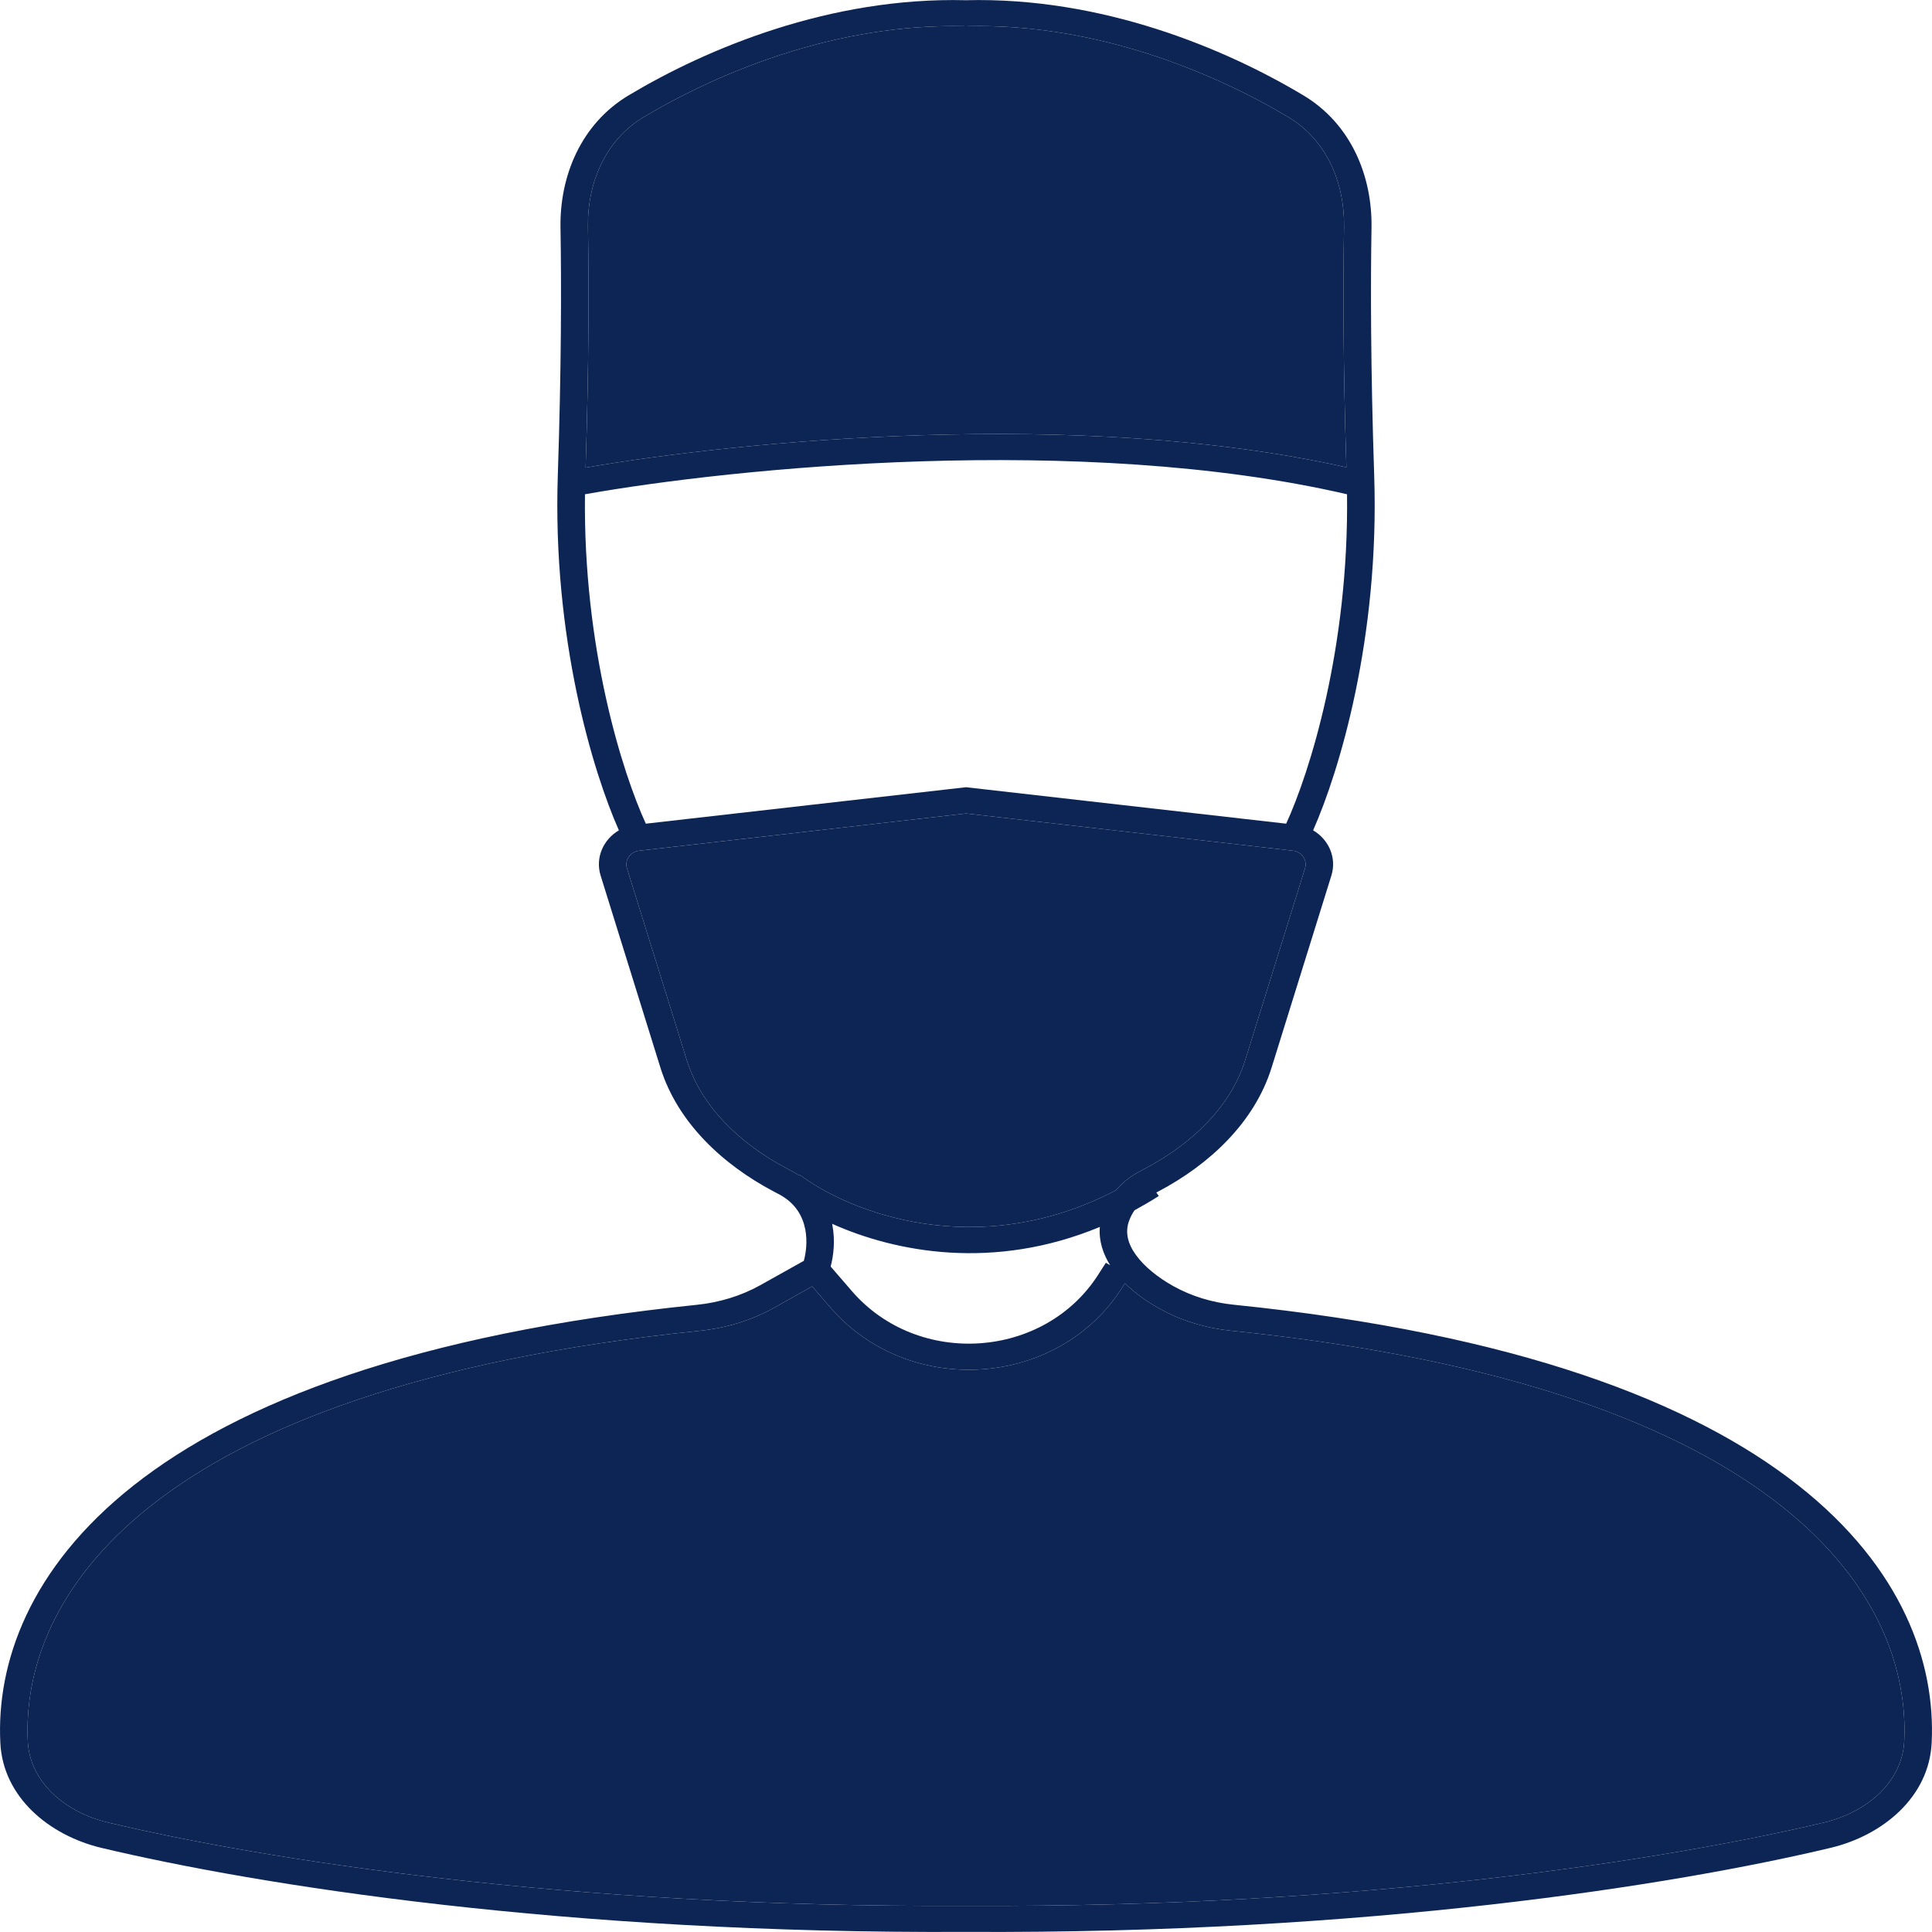 <?xml version="1.0" encoding="UTF-8"?>
<svg xmlns="http://www.w3.org/2000/svg" width="18" height="18" viewBox="0 0 18 18" fill="none">
  <path fill-rule="evenodd" clip-rule="evenodd" d="M9 0.002C10.265 -0.03 11.412 0.451 12.141 0.887C12.589 1.154 12.786 1.643 12.778 2.121C12.769 2.655 12.77 3.439 12.803 4.428C12.854 5.944 12.477 7.188 12.234 7.736C12.379 7.821 12.456 7.991 12.404 8.158L11.847 9.947C11.687 10.46 11.265 10.851 10.793 11.1C10.786 11.103 10.78 11.107 10.773 11.11L10.796 11.143C10.721 11.191 10.645 11.235 10.57 11.276C10.549 11.306 10.533 11.338 10.521 11.37C10.48 11.477 10.505 11.584 10.583 11.692C10.662 11.802 10.79 11.903 10.929 11.981C11.1 12.077 11.296 12.136 11.496 12.156C14.136 12.425 15.778 13.069 16.753 13.838C17.732 14.609 18.033 15.5 17.997 16.236C17.973 16.744 17.541 17.1 17.055 17.216C15.594 17.564 12.738 18.019 9 17.999C5.262 18.019 2.406 17.564 0.944 17.216C0.459 17.1 0.027 16.744 0.003 16.236C-0.033 15.501 0.268 14.611 1.244 13.84C2.217 13.072 3.855 12.427 6.489 12.157C6.699 12.136 6.904 12.074 7.083 11.974L7.489 11.747C7.51 11.671 7.523 11.563 7.503 11.456C7.479 11.332 7.413 11.211 7.262 11.129C7.244 11.119 7.225 11.109 7.207 11.1C6.735 10.851 6.313 10.46 6.153 9.947L5.596 8.158C5.544 7.991 5.621 7.821 5.766 7.736C5.523 7.188 5.146 5.944 5.197 4.428C5.23 3.439 5.231 2.655 5.222 2.121C5.214 1.643 5.411 1.154 5.859 0.887C6.588 0.451 7.735 -0.03 9 0.002ZM9 0.245C9.006 0.245 9.011 0.245 9.017 0.245L9.017 0.244C10.209 0.217 11.301 0.672 12.005 1.092C12.356 1.303 12.529 1.698 12.522 2.117C12.513 2.64 12.513 3.399 12.544 4.354C10.062 3.798 6.874 4.11 5.456 4.357C5.487 3.401 5.487 2.641 5.478 2.117C5.471 1.698 5.644 1.303 5.995 1.092C6.699 0.672 7.791 0.217 8.983 0.244L8.983 0.245C8.989 0.245 8.994 0.245 9 0.245ZM9 17.756C8.993 17.756 8.987 17.756 8.98 17.756C5.273 17.774 2.445 17.322 1.007 16.98C0.594 16.882 0.277 16.593 0.259 16.225C0.227 15.567 0.492 14.75 1.408 14.027C2.328 13.301 3.91 12.666 6.517 12.399C6.76 12.374 7.001 12.303 7.214 12.183L7.567 11.985L7.737 12.182C8.468 13.028 9.861 12.933 10.455 11.996L10.481 11.956C10.575 12.049 10.688 12.128 10.799 12.19C11.004 12.305 11.235 12.374 11.469 12.398C14.082 12.664 15.667 13.298 16.589 14.025C17.507 14.748 17.773 15.566 17.741 16.225C17.723 16.593 17.406 16.882 16.993 16.98C15.555 17.322 12.727 17.774 9.02 17.756C9.013 17.756 9.007 17.756 9 17.756ZM10.343 11.788C10.277 11.682 10.236 11.56 10.247 11.431C9.258 11.842 8.344 11.667 7.753 11.402L7.754 11.408L7.755 11.413C7.782 11.556 7.767 11.695 7.739 11.8L7.936 12.028C8.554 12.744 9.733 12.663 10.235 11.871L10.303 11.765L10.343 11.788ZM10.396 11.09C10.451 11.025 10.521 10.966 10.611 10.918C10.63 10.908 10.649 10.897 10.668 10.887C11.103 10.658 11.466 10.311 11.601 9.878L12.159 8.089C12.182 8.013 12.128 7.935 12.046 7.926L9 7.579L5.955 7.926C5.872 7.935 5.818 8.013 5.841 8.089L6.399 9.878C6.534 10.311 6.897 10.658 7.332 10.887C7.351 10.897 7.37 10.908 7.389 10.918C7.41 10.929 7.43 10.941 7.448 10.953L7.454 10.947C7.905 11.288 9.099 11.766 10.396 11.09ZM9 7.335L8.995 7.334L8.994 7.335L6.017 7.674C5.798 7.197 5.432 6.04 5.45 4.605C6.838 4.358 10.079 4.033 12.55 4.605C12.568 6.04 12.202 7.197 11.983 7.674L9.006 7.335L9.005 7.334L9 7.335Z" fill="#0D2554"></path>
  <path d="M9.017 0.245L9 0.245L8.983 0.245L8.983 0.244C7.791 0.217 6.699 0.672 5.995 1.092C5.644 1.303 5.471 1.698 5.478 2.117C5.487 2.641 5.487 3.401 5.456 4.357C6.874 4.11 10.062 3.798 12.544 4.354C12.513 3.399 12.513 2.64 12.522 2.117C12.529 1.698 12.356 1.303 12.005 1.092C11.301 0.672 10.209 0.217 9.017 0.244L9.017 0.245Z" fill="#0D2554"></path>
  <path d="M10.611 10.918C10.521 10.966 10.451 11.025 10.396 11.09C9.099 11.766 7.905 11.288 7.454 10.947L7.448 10.953C7.43 10.941 7.41 10.929 7.389 10.918C7.37 10.908 7.351 10.897 7.332 10.887C6.897 10.658 6.534 10.311 6.399 9.878L5.841 8.089C5.818 8.013 5.872 7.935 5.955 7.926L9 7.579L12.046 7.926C12.128 7.935 12.182 8.013 12.159 8.089L11.601 9.878C11.466 10.311 11.103 10.658 10.668 10.887C10.649 10.897 10.63 10.908 10.611 10.918Z" fill="#0D2554"></path>
  <path d="M9 17.756L8.98 17.756C5.273 17.774 2.445 17.322 1.007 16.98C0.594 16.882 0.277 16.593 0.259 16.225C0.227 15.567 0.492 14.75 1.408 14.027C2.328 13.301 3.91 12.666 6.517 12.399C6.76 12.374 7.001 12.303 7.214 12.183L7.567 11.985L7.737 12.182C8.468 13.028 9.861 12.933 10.455 11.996L10.481 11.956C10.575 12.049 10.688 12.128 10.799 12.19C11.004 12.305 11.235 12.374 11.469 12.398C14.082 12.664 15.667 13.298 16.589 14.025C17.507 14.748 17.773 15.566 17.741 16.225C17.723 16.593 17.406 16.882 16.993 16.98C15.555 17.322 12.727 17.774 9.02 17.756C9.013 17.756 9.007 17.756 9 17.756Z" fill="#0D2554"></path>
</svg>
